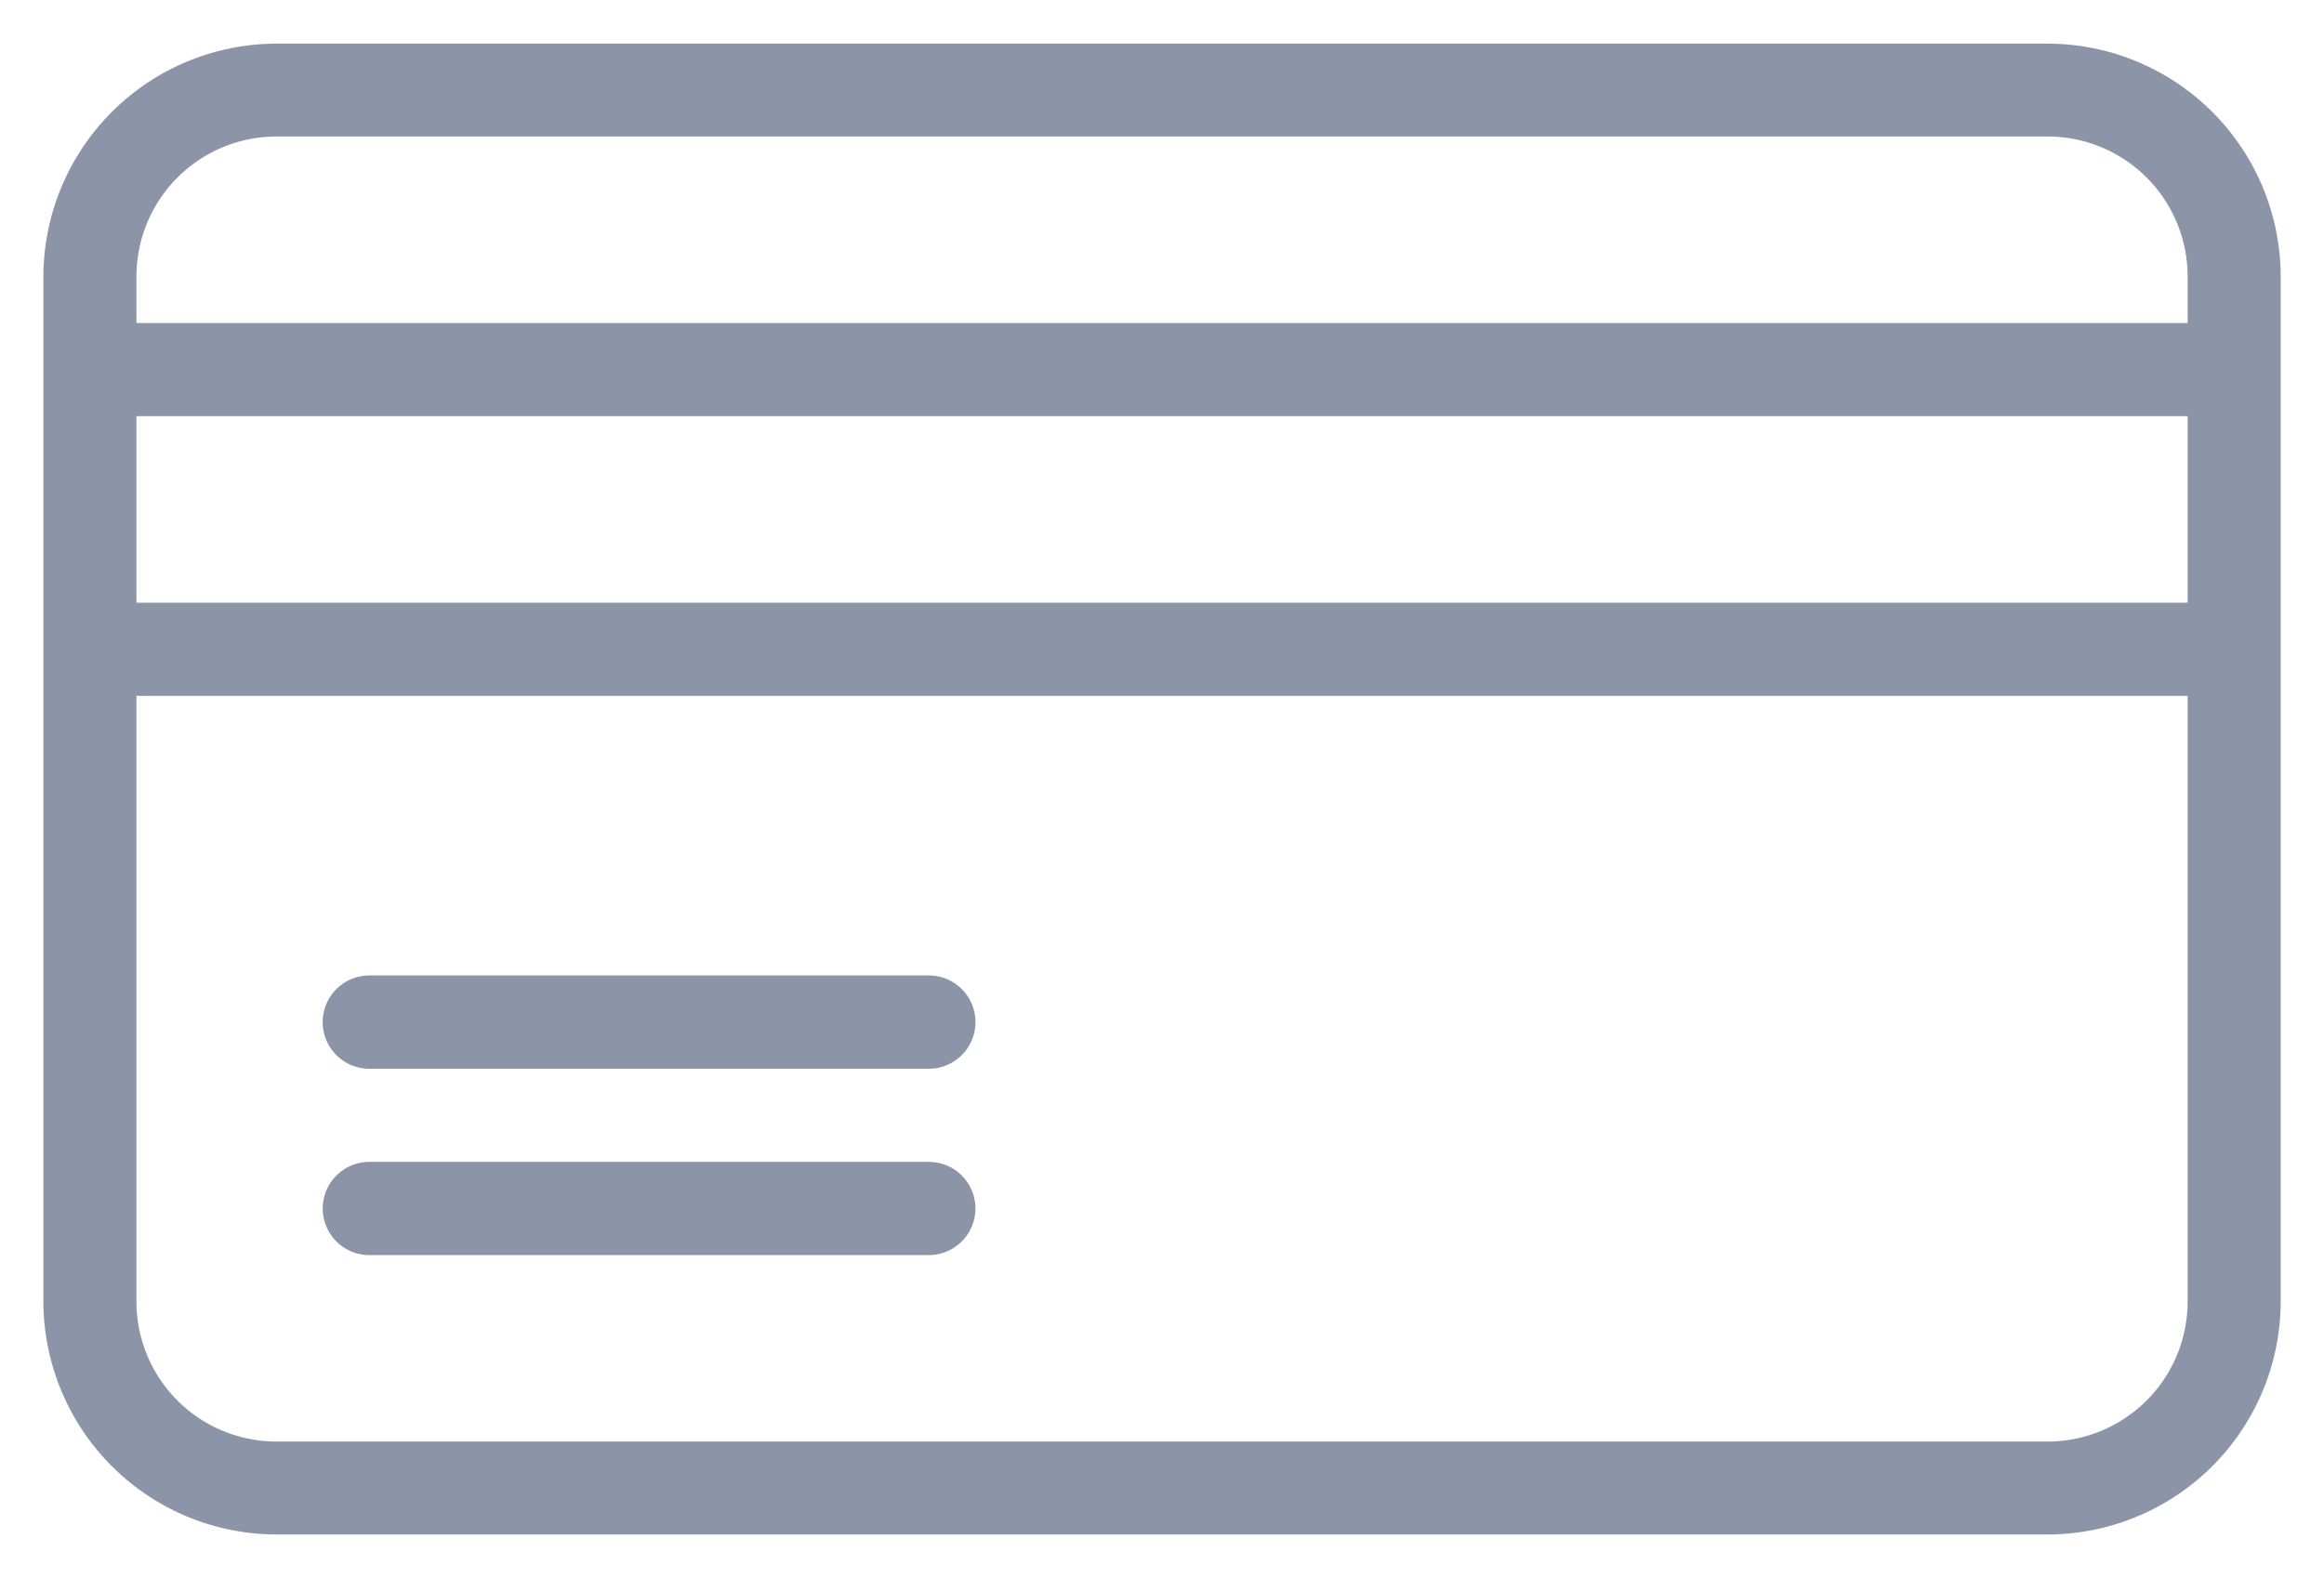 <svg xmlns="http://www.w3.org/2000/svg" width="26.943" height="18.295" viewBox="0 0 26.943 18.295">
  <path id="ic_creditcard" d="M4894.375,6331.61a2.707,2.707,0,0,1-2.7-2.7v-11.889a2.707,2.707,0,0,1,2.7-2.7h20.538a2.706,2.706,0,0,1,2.7,2.7v11.889a2.706,2.706,0,0,1-2.7,2.7Zm-1.621-2.7a1.623,1.623,0,0,0,1.621,1.622h20.538a1.624,1.624,0,0,0,1.621-1.622v-7.025h-23.78Zm0-8.106h23.78v-2.163h-23.78Zm0-3.783v.54h23.78v-.54a1.624,1.624,0,0,0-1.621-1.623h-20.538A1.624,1.624,0,0,0,4892.754,6317.018Zm2.7,11.349a.54.54,0,0,1,0-1.081h6.486a.54.54,0,1,1,0,1.081Zm0-2.161a.541.541,0,0,1,0-1.082h6.486a.541.541,0,0,1,0,1.082Z" transform="translate(-4891.172 -6313.815)" fill="#8c95a8" stroke="rgba(0,0,0,0)" stroke-miterlimit="10" stroke-width="1"/>
</svg>
